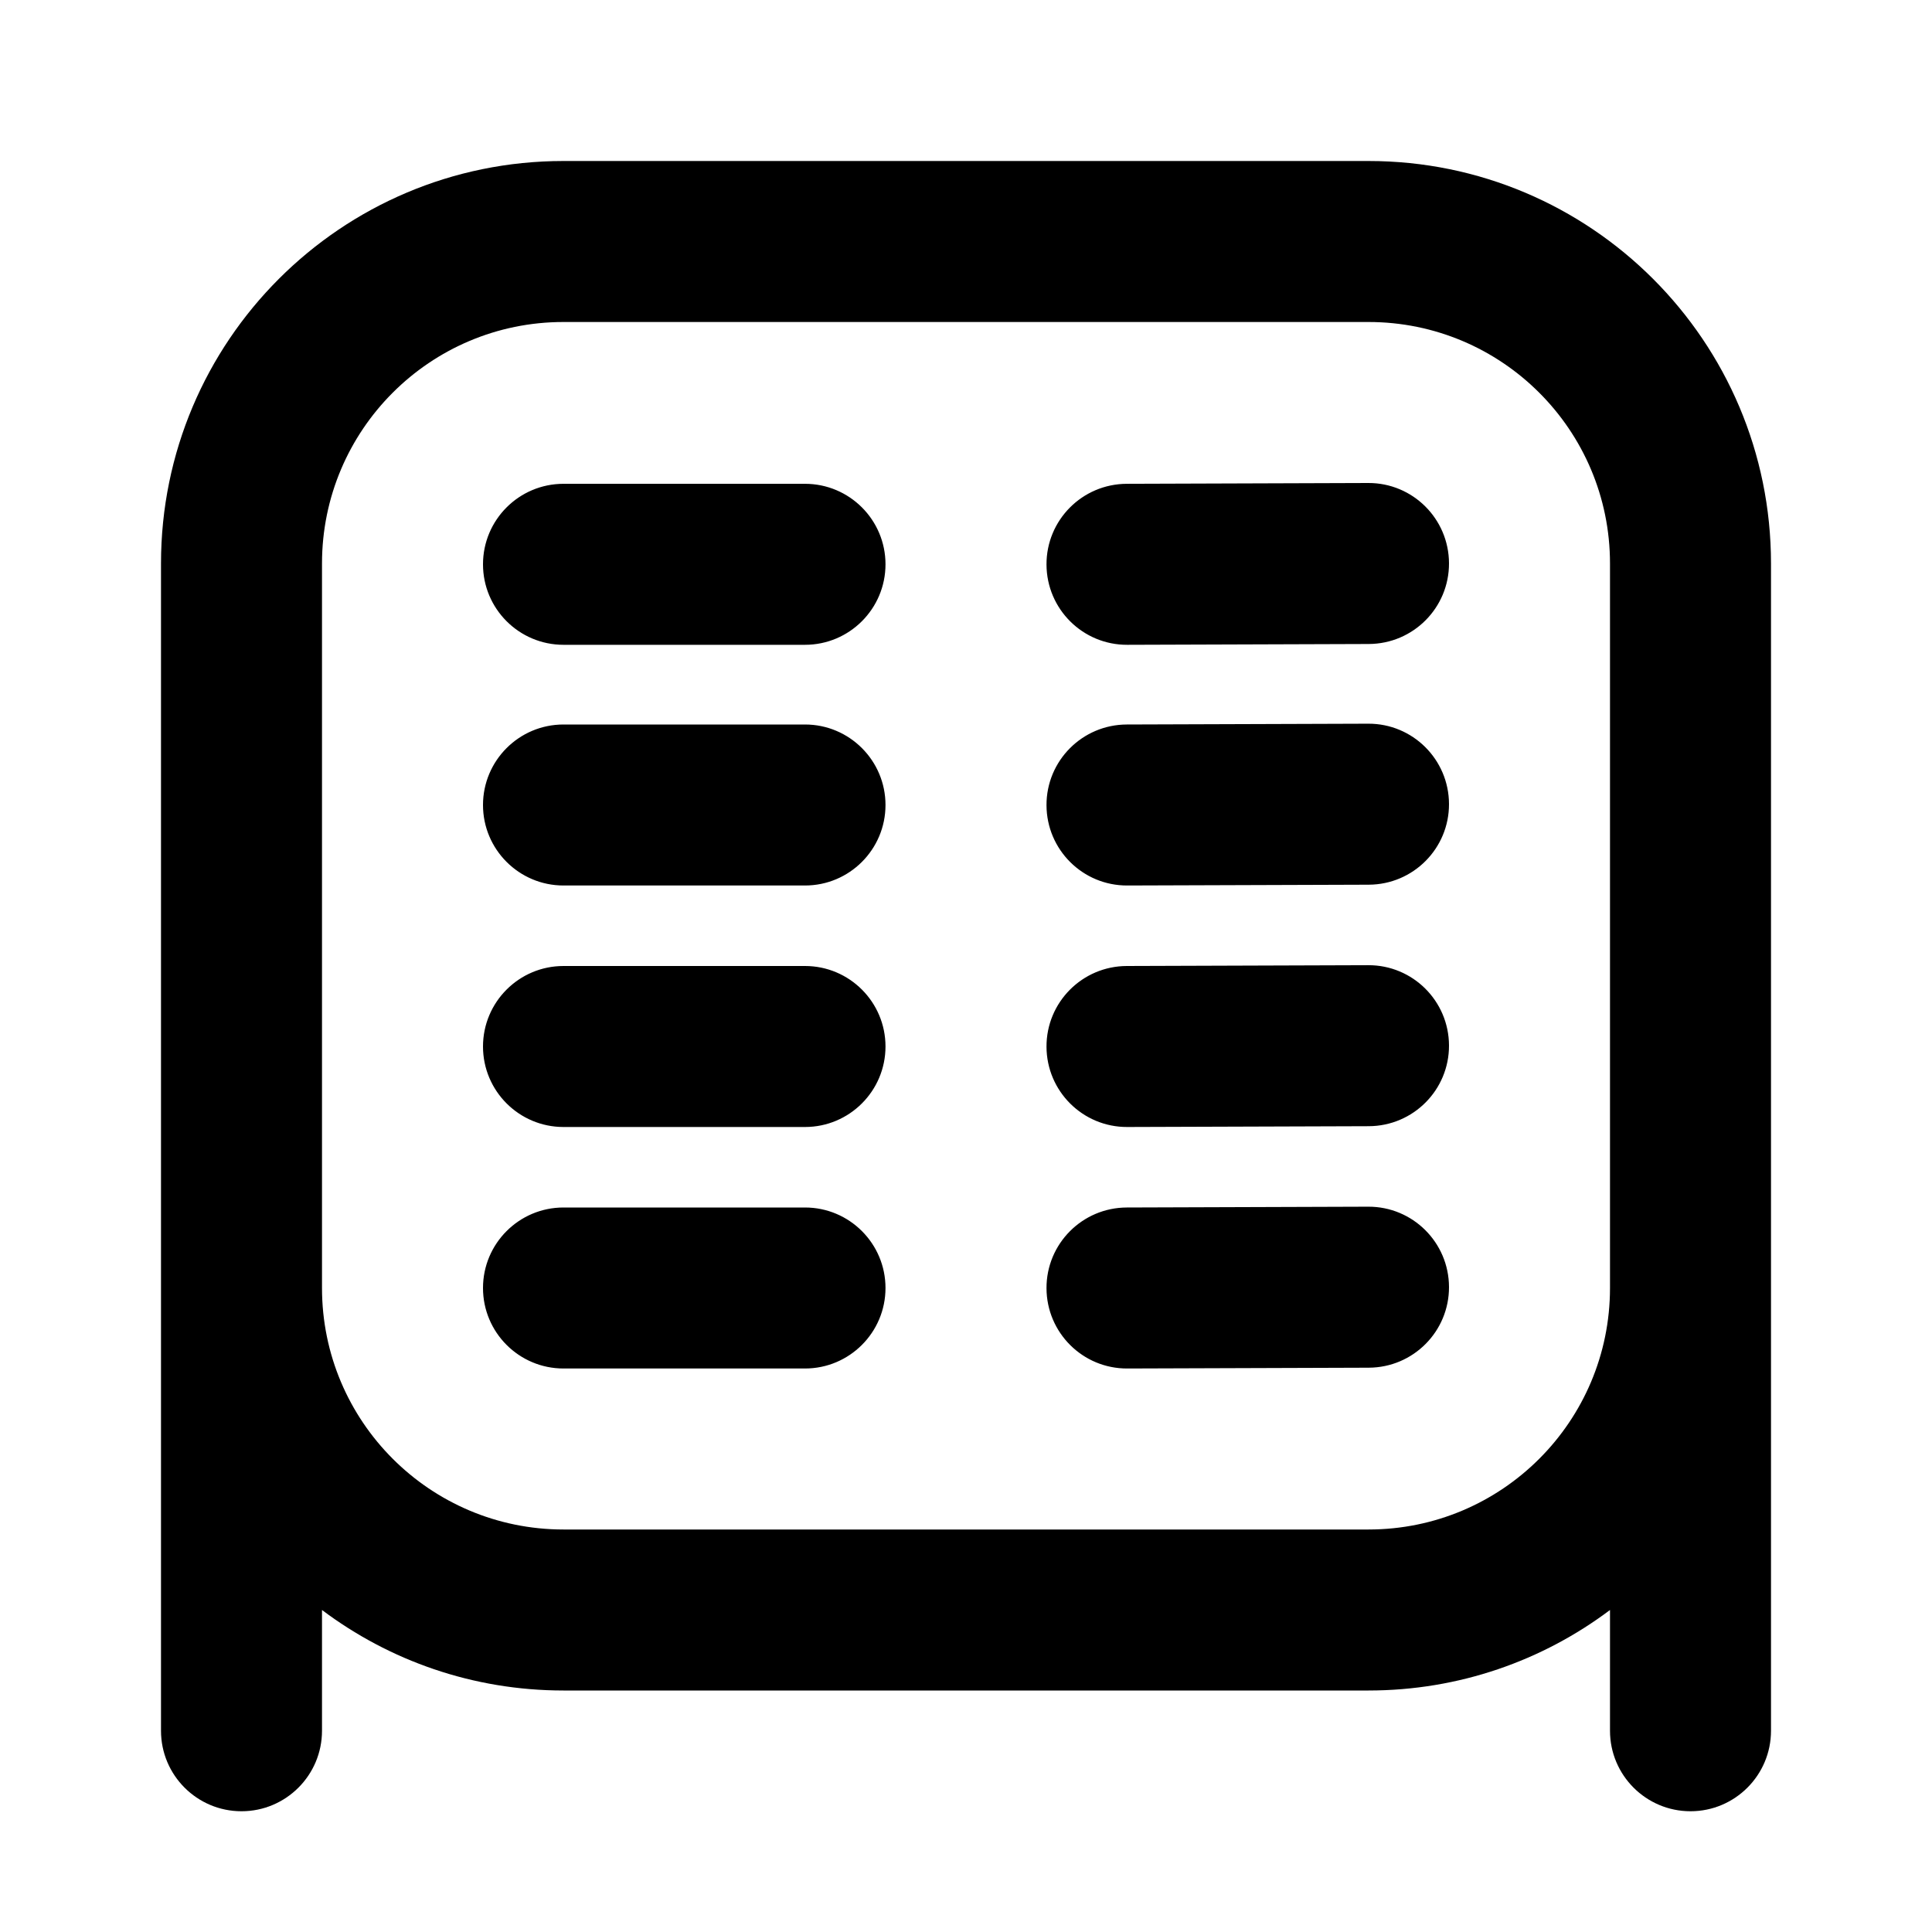 <svg viewBox="0 0 24 24" fill="none" xmlns="http://www.w3.org/2000/svg"><path fill-rule="evenodd" clip-rule="evenodd" d="M2 7C2 4.239 4.237 2 6.999 2H17C19.761 2 22 4.239 22 7V21.5C22 22.052 21.552 22.5 21 22.5C20.448 22.5 20 22.052 20 21.5V20C19.164 20.628 18.126 21 17 21H7C5.874 21 4.836 20.628 4 20V21.5C4 22.052 3.552 22.5 3 22.5C2.448 22.5 2 22.052 2 21.5V7ZM4 16C4 17.657 5.343 19 7 19H17C18.657 19 20 17.657 20 16V7C20 5.343 18.657 4 17 4H6.999C5.342 4 4 5.343 4 7V16ZM18 6.997C18.002 7.549 17.556 7.998 17.003 8L14.003 8.01C13.451 8.012 13.002 7.566 13 7.013C12.998 6.461 13.444 6.012 13.997 6.01L16.997 6C17.549 5.998 17.998 6.444 18 6.997ZM6 7.01C6 6.458 6.448 6.01 7 6.01H10C10.552 6.01 11 6.458 11 7.01C11 7.562 10.552 8.01 10 8.01H7C6.448 8.01 6 7.562 6 7.01ZM18 9.987C18.002 10.539 17.556 10.988 17.003 10.99L14.003 11C13.451 11.002 13.002 10.556 13 10.003C12.998 9.451 13.444 9.002 13.997 9L16.997 8.99C17.549 8.988 17.998 9.434 18 9.987ZM6 10C6 9.448 6.448 9 7 9H10C10.552 9 11 9.448 11 10C11 10.552 10.552 11 10 11H7C6.448 11 6 10.552 6 10ZM18 12.987C18.002 13.539 17.556 13.988 17.003 13.99L14.003 14C13.451 14.002 13.002 13.556 13 13.003C12.998 12.451 13.444 12.002 13.997 12L16.997 11.99C17.549 11.988 17.998 12.434 18 12.987ZM6 13C6 12.448 6.448 12 7 12H10C10.552 12 11 12.448 11 13C11 13.552 10.552 14 10 14H7C6.448 14 6 13.552 6 13ZM18 15.987C18.002 16.539 17.556 16.988 17.003 16.99L14.003 17C13.451 17.002 13.002 16.556 13 16.003C12.998 15.451 13.444 15.002 13.997 15L16.997 14.99C17.549 14.988 17.998 15.434 18 15.987ZM6 16C6 15.448 6.448 15 7 15H10C10.552 15 11 15.448 11 16C11 16.552 10.552 17 10 17H7C6.448 17 6 16.552 6 16Z" fill="black"/></svg>
